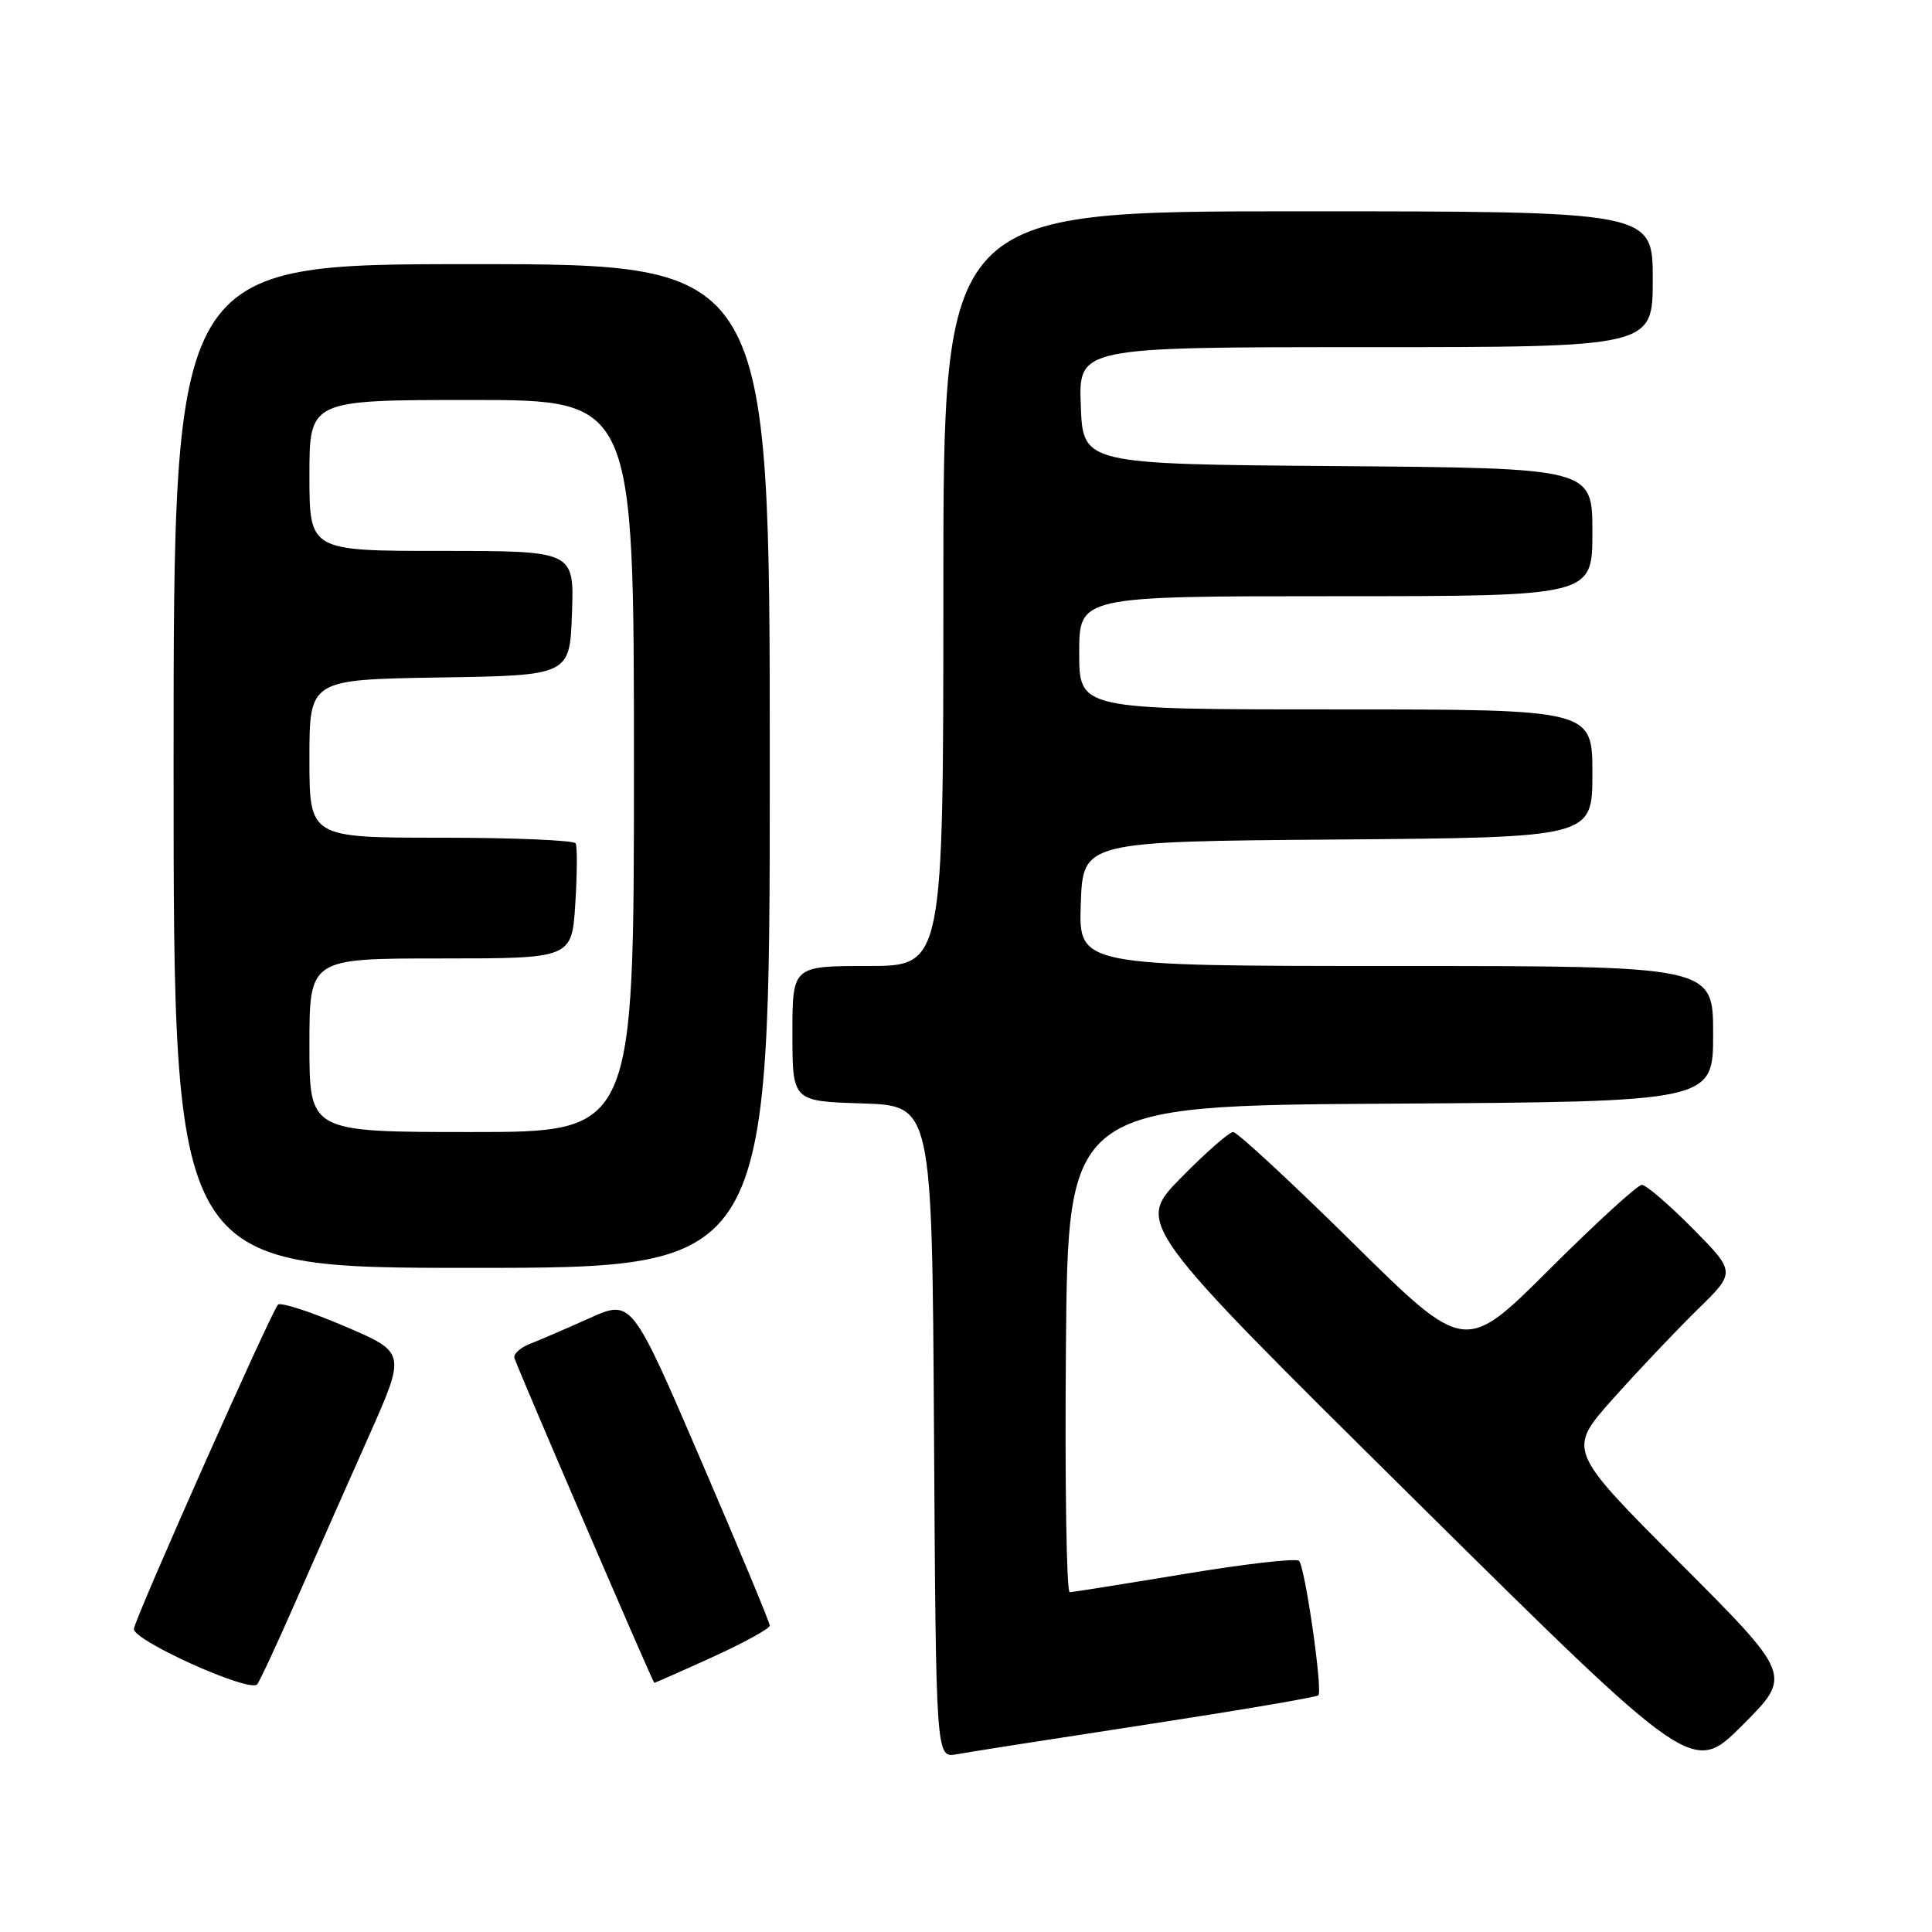 <?xml version="1.0" encoding="UTF-8" standalone="no"?>
<!DOCTYPE svg PUBLIC "-//W3C//DTD SVG 1.1//EN" "http://www.w3.org/Graphics/SVG/1.1/DTD/svg11.dtd" >
<svg xmlns="http://www.w3.org/2000/svg" xmlns:xlink="http://www.w3.org/1999/xlink" version="1.1" viewBox="0 0 256 256">
 <g >
 <path fill="currentColor"
d=" M 222.57 207.07 C 207.67 192.14 207.67 192.14 213.75 185.32 C 217.10 181.57 222.13 176.27 224.92 173.53 C 230.01 168.57 230.01 168.57 224.29 162.78 C 221.14 159.60 218.11 157.00 217.55 157.00 C 216.99 157.00 211.49 162.03 205.33 168.17 C 194.12 179.35 194.12 179.35 179.24 164.67 C 171.06 156.60 163.93 150.00 163.40 150.00 C 162.87 150.00 159.75 152.74 156.47 156.08 C 150.50 162.16 150.50 162.16 187.40 198.67 C 224.30 235.18 224.30 235.18 230.89 228.59 C 237.48 222.00 237.48 222.00 222.57 207.07 Z  M 151.87 228.52 C 164.17 226.63 174.44 224.89 174.69 224.64 C 175.29 224.05 172.94 207.69 172.13 206.82 C 171.78 206.45 164.97 207.22 157.00 208.55 C 149.03 209.87 142.16 210.96 141.74 210.98 C 141.32 210.99 141.09 196.49 141.24 178.75 C 141.50 146.50 141.50 146.50 184.25 146.24 C 227.00 145.98 227.00 145.98 227.00 136.99 C 227.00 128.00 227.00 128.00 184.96 128.00 C 142.92 128.00 142.92 128.00 143.21 119.75 C 143.50 111.50 143.50 111.50 177.25 111.24 C 211.00 110.97 211.00 110.97 211.00 102.49 C 211.00 94.00 211.00 94.00 177.00 94.00 C 143.00 94.00 143.00 94.00 143.00 86.50 C 143.00 79.00 143.00 79.00 177.00 79.00 C 211.00 79.00 211.00 79.00 211.00 70.51 C 211.00 62.03 211.00 62.03 177.25 61.76 C 143.50 61.50 143.50 61.50 143.21 53.75 C 142.92 46.00 142.92 46.00 180.96 46.00 C 219.00 46.00 219.00 46.00 219.00 37.00 C 219.00 28.00 219.00 28.00 172.00 28.00 C 125.00 28.00 125.00 28.00 125.00 78.00 C 125.00 128.00 125.00 128.00 115.00 128.00 C 105.00 128.00 105.00 128.00 105.00 136.96 C 105.00 145.92 105.00 145.92 114.25 146.21 C 123.50 146.50 123.50 146.50 123.76 189.72 C 124.02 232.95 124.02 232.95 126.76 232.45 C 128.27 232.17 139.57 230.40 151.87 228.52 Z  M 39.27 212.00 C 41.81 206.22 46.12 196.48 48.85 190.35 C 53.81 179.21 53.81 179.21 45.65 175.73 C 41.17 173.81 37.20 172.53 36.84 172.87 C 36.00 173.67 18.06 214.01 17.74 215.82 C 17.48 217.31 33.09 224.35 34.08 223.18 C 34.40 222.81 36.74 217.78 39.27 212.00 Z  M 94.44 219.56 C 98.60 217.66 102.00 215.79 102.00 215.40 C 102.00 215.00 97.88 205.11 92.85 193.42 C 83.70 172.16 83.70 172.16 78.10 174.67 C 75.02 176.05 71.45 177.59 70.17 178.09 C 68.89 178.60 67.99 179.44 68.17 179.97 C 68.87 182.01 86.51 222.96 86.69 222.98 C 86.80 222.99 90.29 221.45 94.44 219.56 Z  M 102.00 101.50 C 102.00 35.00 102.00 35.00 62.50 35.00 C 23.00 35.00 23.00 35.00 23.00 101.50 C 23.00 168.00 23.00 168.00 62.50 168.00 C 102.00 168.00 102.00 168.00 102.00 101.50 Z  M 41.00 138.50 C 41.00 127.00 41.00 127.00 58.39 127.00 C 75.77 127.00 75.77 127.00 76.23 119.75 C 76.48 115.76 76.50 112.16 76.28 111.75 C 76.06 111.34 68.03 111.00 58.44 111.00 C 41.00 111.00 41.00 111.00 41.00 100.52 C 41.00 90.05 41.00 90.05 58.25 89.77 C 75.50 89.50 75.50 89.50 75.79 81.25 C 76.08 73.00 76.08 73.00 58.54 73.00 C 41.00 73.00 41.00 73.00 41.00 63.00 C 41.00 53.00 41.00 53.00 62.50 53.00 C 84.00 53.00 84.00 53.00 84.00 101.50 C 84.00 150.00 84.00 150.00 62.50 150.00 C 41.00 150.00 41.00 150.00 41.00 138.50 Z "/>
</g>
</svg>